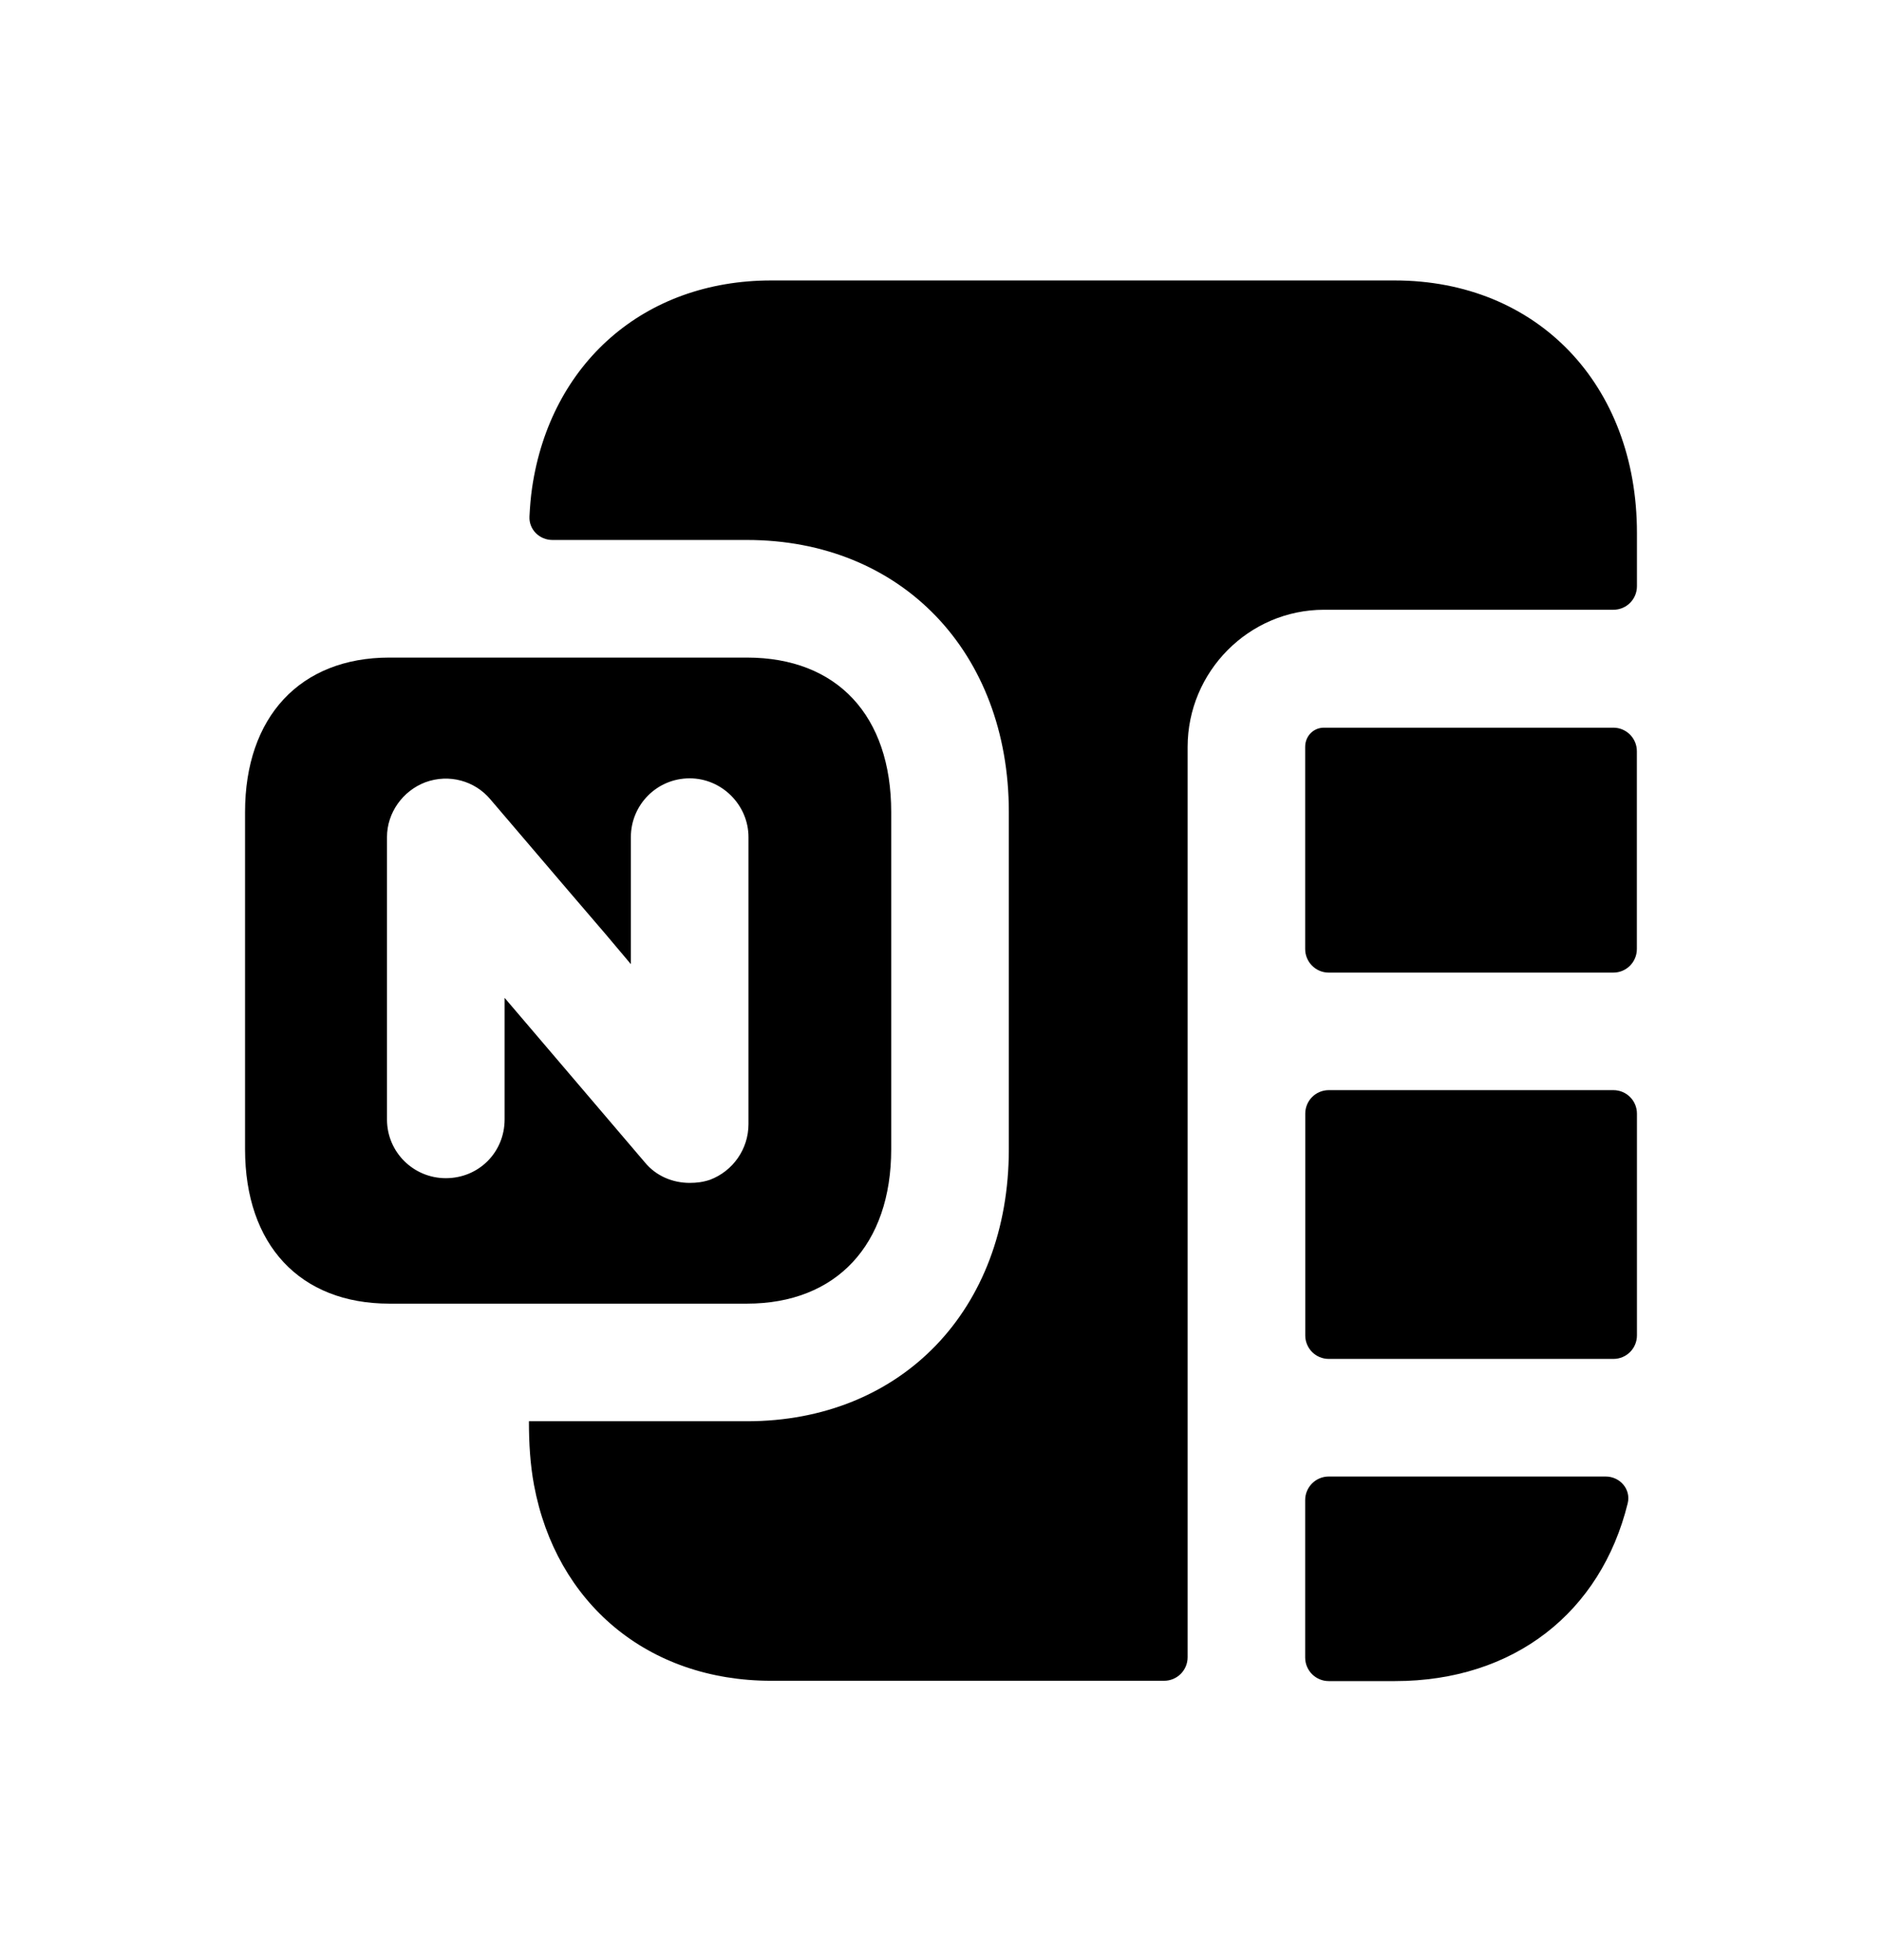 <svg width="24" height="25" viewBox="0 0 24 25" fill="none" xmlns="http://www.w3.org/2000/svg">
<path fill-rule="evenodd" clip-rule="evenodd" d="M16.644 9.526V12.104C16.644 12.27 16.779 12.405 16.944 12.405H20.574C20.74 12.405 20.874 12.27 20.874 12.104V9.581C20.874 9.416 20.74 9.281 20.574 9.281H16.884C16.749 9.281 16.644 9.388 16.644 9.526Z" fill="black"/>
<path fill-rule="evenodd" clip-rule="evenodd" d="M16.645 17.032C16.645 17.198 16.779 17.332 16.945 17.332H20.575C20.741 17.332 20.875 17.198 20.875 17.032V14.204C20.875 14.038 20.741 13.904 20.575 13.904H16.945C16.779 13.904 16.645 14.038 16.645 14.204V17.032Z" fill="black"/>
<path fill-rule="evenodd" clip-rule="evenodd" d="M16.644 21.141C16.644 21.307 16.779 21.441 16.944 21.441H17.789C19.31 21.441 20.415 20.561 20.757 19.174C20.801 18.996 20.66 18.832 20.476 18.832H16.944C16.779 18.832 16.644 18.967 16.644 19.132V21.141Z" fill="black"/>
<path fill-rule="evenodd" clip-rule="evenodd" d="M17.785 3.577H9.835C8.207 3.577 7.019 4.641 6.786 6.218C6.768 6.341 6.758 6.464 6.752 6.587C6.743 6.753 6.879 6.887 7.045 6.887H9.525C11.495 6.887 12.865 8.317 12.865 10.357V14.657C12.865 16.707 11.495 18.127 9.525 18.127H6.745C6.745 18.4 6.76 18.672 6.81 18.941C7.091 20.444 8.256 21.437 9.835 21.437H14.845C15.011 21.437 15.145 21.303 15.145 21.137V9.527C15.145 8.567 15.925 7.777 16.885 7.777H20.575C20.741 7.777 20.875 7.643 20.875 7.477V6.797C20.875 4.907 19.605 3.577 17.785 3.577Z" fill="black"/>
<path fill-rule="evenodd" clip-rule="evenodd" d="M9.055 15.047C8.965 15.077 8.885 15.087 8.795 15.087C8.575 15.087 8.365 14.997 8.225 14.827L6.435 12.727V14.277C6.435 14.697 6.105 15.027 5.685 15.027C5.275 15.027 4.935 14.697 4.935 14.277V10.677C4.935 10.367 5.135 10.087 5.425 9.977C5.725 9.867 6.055 9.957 6.255 10.197L7.245 11.357L7.725 11.917L8.045 12.297V10.677C8.045 10.267 8.375 9.927 8.795 9.927C9.205 9.927 9.545 10.267 9.545 10.677V14.337C9.545 14.657 9.345 14.937 9.055 15.047ZM11.365 14.657V10.357C11.365 9.127 10.675 8.387 9.525 8.387H4.965C3.825 8.387 3.125 9.147 3.125 10.357V14.657C3.125 15.877 3.825 16.627 4.965 16.627H9.525C10.665 16.627 11.365 15.877 11.365 14.657Z" fill="black"/>
</svg>